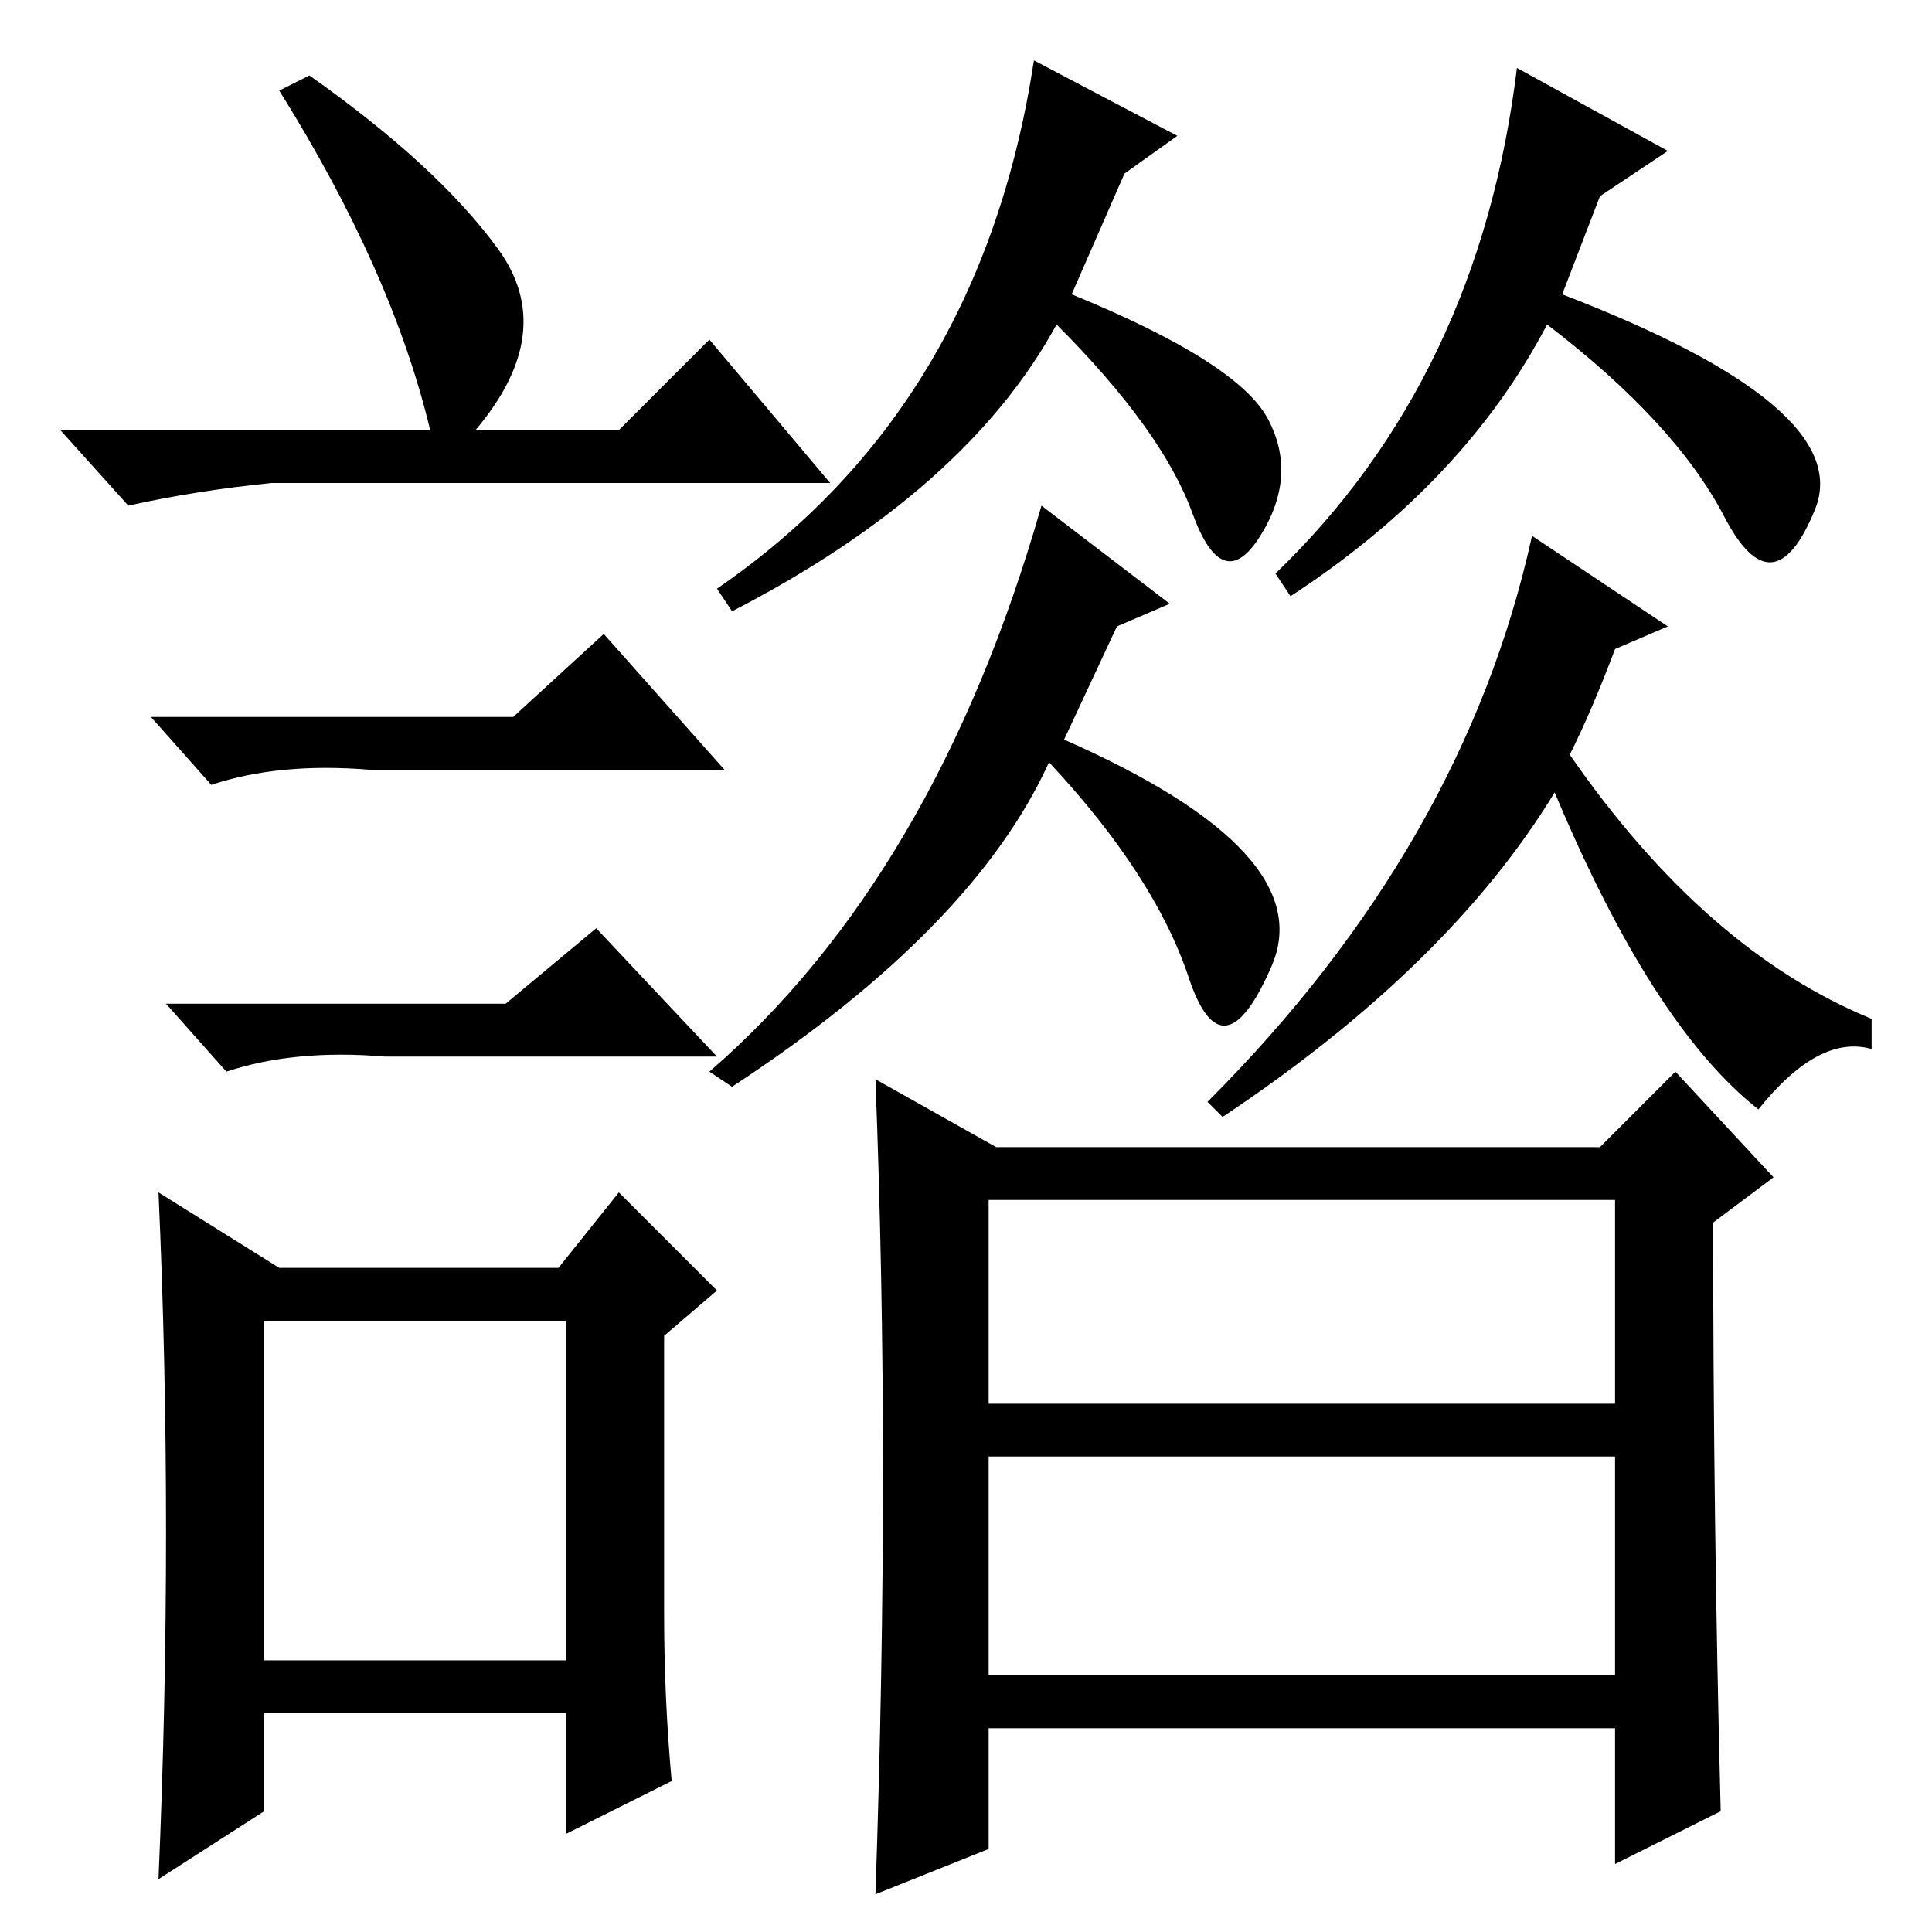 <?xml version="1.0" standalone="no"?>
<!DOCTYPE svg PUBLIC "-//W3C//DTD SVG 1.1//EN" "http://www.w3.org/Graphics/SVG/1.1/DTD/svg11.dtd" >
<svg xmlns="http://www.w3.org/2000/svg" xmlns:xlink="http://www.w3.org/1999/xlink" version="1.1" viewBox="0 -36 256 256">
  <g transform="matrix(1 0 0 -1 0 220)">
   <path fill="currentColor"
d="M156 238l-7 -5l-7 -16q22 -9 26 -16.5t-1 -15.5t-9 3t-18 25q-12 -22 -43 -38l-2 3q35 24 42 70zM138 189l17 -13l-7 -3l-7 -15q34 -15 27.5 -30t-11 -1.5t-18.5 28.5q-10 -22 -42 -43l-3 2q30 26 44 75zM201 247l20 -11l-9 -6l-5 -13q39 -15 33.5 -28.5t-12 -1
t-23.5 25.5q-11 -21 -34 -36l-2 3q27 26 32 67zM132 104h80l10 10l13 -14l-8 -6q0 -39 1 -78l-14 -7v18h-83v-16l-15 -6q1 29 1 56q0 26 -1 52zM131 70h83v27h-83v-27zM131 34h83v29h-83v-29zM41 246q17 -12 25 -23t-3 -24h19l12 12l16 -19h-74q-10 -1 -19 -3l-9 10h49
q-5 21 -20 45zM35 36h40v45h-40v-45zM68 161l12 11l16 -18h-47q-12 1 -21 -2l-8 9h48zM67 123l12 10l16 -17h-44q-12 1 -21 -2l-8 9h45zM88 42q0 -11 1 -22l-14 -7v16h-40v-13l-14 -9q1 23 1 46t-1 45l16 -10h37l8 10l13 -13l-7 -6v-37zM162 108l-2 2q34 34 43 75l18 -12
l-7 -3q-3 -8 -6 -14q18 -26 40 -35v-4q-7 2 -15 -8q-14 11 -27 42q-14 -23 -44 -43z" />
  </g>

</svg>
